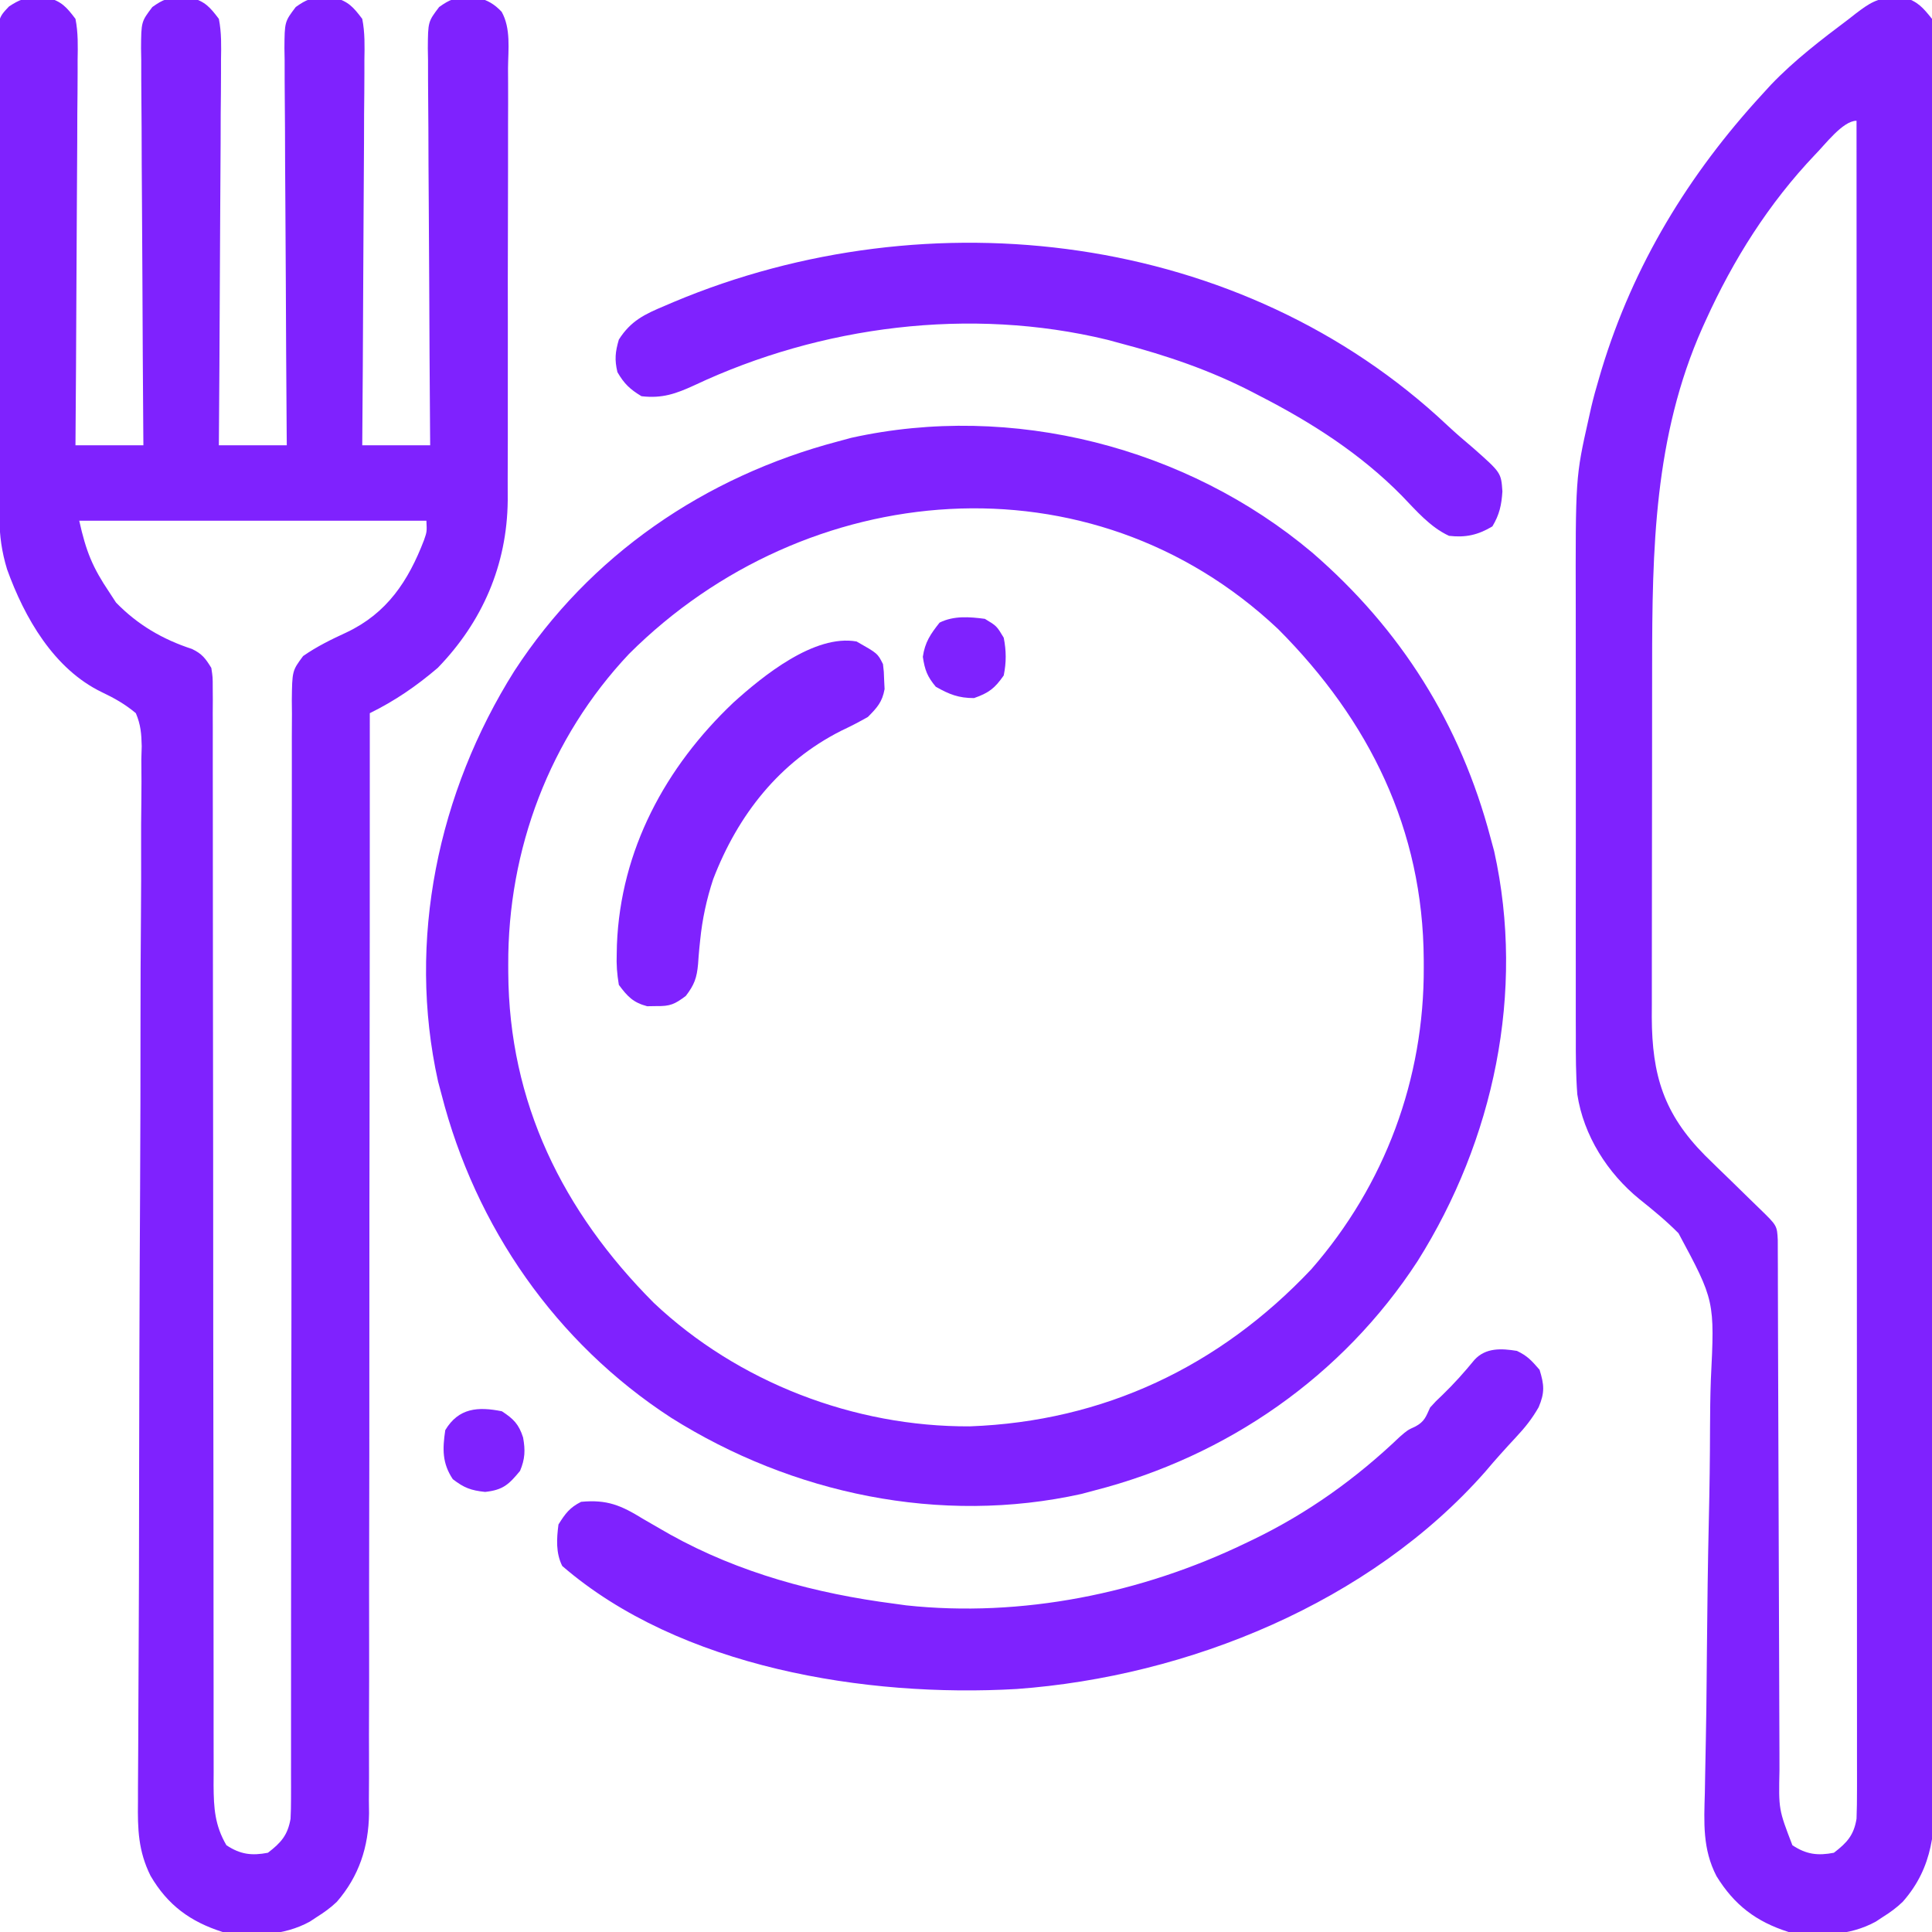 <?xml version="1.0" encoding="UTF-8"?>
<svg version="1.1" xmlns="http://www.w3.org/2000/svg" width="512" height="512">
<path d="M0 0 C0.825 -0.013 1.65 -0.026 2.5 -0.039 C6.306 0.972 7.618 2.479 10 5.625 C10.727 9.271 10.632 12.859 10.568 16.566 C10.568 17.669 10.569 18.771 10.57 19.908 C10.566 23.55 10.527 27.19 10.488 30.832 C10.479 33.358 10.472 35.885 10.467 38.411 C10.45 44.379 10.41 50.346 10.36 56.313 C10.304 63.109 10.277 69.904 10.252 76.7 C10.199 90.675 10.11 104.65 10 118.625 C15.94 118.625 21.88 118.625 28 118.625 C27.983 116.518 27.983 116.518 27.966 114.369 C27.865 101.141 27.79 87.912 27.741 74.684 C27.715 67.883 27.68 61.082 27.623 54.281 C27.568 47.719 27.539 41.158 27.526 34.596 C27.516 32.091 27.498 29.586 27.471 27.081 C27.435 23.575 27.43 20.071 27.432 16.566 C27.414 15.527 27.396 14.488 27.378 13.418 C27.428 6.38 27.428 6.38 30.379 2.483 C33.215 0.473 34.563 -0.054 38 0 C38.825 -0.013 39.65 -0.026 40.5 -0.039 C44.306 0.972 45.618 2.479 48 5.625 C48.727 9.271 48.632 12.859 48.568 16.566 C48.568 17.669 48.569 18.771 48.57 19.908 C48.566 23.55 48.527 27.19 48.488 30.832 C48.479 33.358 48.472 35.885 48.467 38.411 C48.45 44.379 48.41 50.346 48.36 56.313 C48.304 63.109 48.277 69.904 48.252 76.7 C48.199 90.675 48.11 104.65 48 118.625 C53.94 118.625 59.88 118.625 66 118.625 C65.989 117.22 65.978 115.816 65.966 114.369 C65.865 101.141 65.79 87.912 65.741 74.684 C65.715 67.883 65.68 61.082 65.623 54.281 C65.568 47.719 65.539 41.158 65.526 34.596 C65.516 32.091 65.498 29.586 65.471 27.081 C65.435 23.575 65.43 20.071 65.432 16.566 C65.414 15.527 65.396 14.488 65.378 13.418 C65.428 6.38 65.428 6.38 68.379 2.483 C71.215 0.473 72.563 -0.054 76 0 C76.825 -0.013 77.65 -0.026 78.5 -0.039 C82.306 0.972 83.618 2.479 86 5.625 C86.727 9.271 86.632 12.859 86.568 16.566 C86.568 17.669 86.569 18.771 86.57 19.908 C86.566 23.55 86.527 27.19 86.488 30.832 C86.479 33.358 86.472 35.885 86.467 38.411 C86.45 44.379 86.41 50.346 86.36 56.313 C86.304 63.109 86.277 69.904 86.252 76.7 C86.199 90.675 86.11 104.65 86 118.625 C91.94 118.625 97.88 118.625 104 118.625 C103.989 117.22 103.978 115.816 103.966 114.369 C103.865 101.141 103.79 87.912 103.741 74.684 C103.715 67.883 103.68 61.082 103.623 54.281 C103.568 47.719 103.539 41.158 103.526 34.596 C103.516 32.091 103.498 29.586 103.471 27.081 C103.435 23.575 103.43 20.071 103.432 16.566 C103.414 15.527 103.396 14.488 103.378 13.418 C103.428 6.38 103.428 6.38 106.379 2.483 C109.215 0.473 110.563 -0.054 114 0 C114.825 -0.013 115.65 -0.026 116.5 -0.039 C119.241 0.689 120.973 1.675 122.933 3.737 C125.428 8.151 124.677 13.735 124.631 18.654 C124.636 19.994 124.644 21.333 124.653 22.672 C124.671 26.305 124.658 29.937 124.639 33.57 C124.622 37.384 124.631 41.197 124.636 45.011 C124.641 51.423 124.625 57.836 124.597 64.248 C124.565 71.633 124.565 79.018 124.582 86.403 C124.598 93.53 124.591 100.658 124.574 107.785 C124.567 110.806 124.568 113.826 124.576 116.846 C124.583 120.419 124.571 123.99 124.544 127.563 C124.534 129.477 124.543 131.391 124.553 133.305 C124.368 150.359 117.838 165.414 106 177.625 C100.35 182.44 94.659 186.359 88 189.625 C88 190.257 88 190.89 88 191.541 C88.009 229.044 87.987 266.546 87.924 304.049 C87.917 308.555 87.909 313.061 87.902 317.567 C87.9 318.912 87.9 318.912 87.898 320.285 C87.876 334.798 87.875 349.31 87.881 363.823 C87.887 378.721 87.871 393.619 87.834 408.517 C87.811 417.705 87.806 426.893 87.824 436.082 C87.835 442.388 87.824 448.694 87.795 455 C87.779 458.635 87.773 462.27 87.793 465.905 C87.814 469.855 87.789 473.804 87.759 477.755 C87.773 478.891 87.787 480.027 87.801 481.198 C87.673 490.065 85.158 497.834 79.259 504.631 C77.601 506.207 75.937 507.411 74 508.625 C73.068 509.24 73.068 509.24 72.117 509.867 C65.138 513.715 56.74 513.876 49 512.625 C40.402 509.9 34.411 505.468 29.896 497.734 C26.64 491.189 26.461 485.384 26.562 478.163 C26.563 476.931 26.564 475.699 26.565 474.43 C26.571 471.031 26.595 467.634 26.627 464.236 C26.657 460.563 26.663 456.89 26.672 453.217 C26.689 446.859 26.72 440.501 26.759 434.143 C26.819 424.093 26.837 414.043 26.849 403.992 C26.853 400.55 26.858 397.108 26.863 393.667 C26.865 392.377 26.865 392.377 26.866 391.061 C26.881 381.284 26.904 371.507 26.93 361.729 C26.933 360.836 26.935 359.943 26.938 359.023 C26.978 344.533 27.049 330.044 27.127 315.554 C27.207 300.668 27.241 285.783 27.235 270.897 C27.234 261.718 27.27 252.542 27.354 243.365 C27.409 237.078 27.421 230.793 27.398 224.507 C27.386 220.88 27.394 217.255 27.454 213.628 C27.519 209.696 27.491 205.767 27.454 201.833 C27.488 200.689 27.522 199.544 27.557 198.365 C27.478 195.048 27.298 192.684 26 189.625 C23.155 187.245 20.377 185.672 17.032 184.081 C4.273 177.953 -3.513 164.31 -8.125 151.5 C-9.535 146.868 -10.127 142.661 -10.154 137.818 C-10.163 136.658 -10.171 135.497 -10.18 134.301 C-10.184 133.036 -10.188 131.772 -10.193 130.469 C-10.201 129.117 -10.209 127.764 -10.218 126.412 C-10.244 121.983 -10.259 117.554 -10.273 113.125 C-10.279 111.598 -10.284 110.071 -10.29 108.544 C-10.311 102.194 -10.33 95.844 -10.341 89.495 C-10.357 80.402 -10.391 71.309 -10.448 62.216 C-10.486 55.817 -10.506 49.418 -10.511 43.019 C-10.515 39.198 -10.527 35.378 -10.559 31.558 C-10.589 27.966 -10.596 24.375 -10.584 20.782 C-10.584 18.838 -10.608 16.894 -10.633 14.949 C-10.565 5.444 -10.565 5.444 -7.62 2.344 C-4.796 0.491 -3.349 -0.052 0 0 Z M11 138.625 C12.822 146.825 14.536 150.999 19 157.625 C19.578 158.512 20.155 159.399 20.75 160.312 C26.472 166.193 33.105 170.075 40.871 172.605 C43.544 173.886 44.452 175.106 46 177.625 C46.376 180.069 46.376 180.069 46.376 182.861 C46.384 183.927 46.392 184.993 46.399 186.091 C46.393 187.262 46.386 188.432 46.379 189.638 C46.383 190.882 46.388 192.126 46.392 193.407 C46.402 196.863 46.398 200.317 46.389 203.772 C46.382 207.498 46.392 211.223 46.401 214.948 C46.414 221.405 46.416 227.862 46.411 234.319 C46.404 243.662 46.416 253.005 46.434 262.348 C46.463 277.516 46.48 292.684 46.489 307.852 C46.489 308.76 46.49 309.668 46.49 310.604 C46.494 317.048 46.497 323.493 46.5 329.938 C46.503 337.294 46.507 344.65 46.511 352.007 C46.512 352.913 46.512 353.819 46.513 354.752 C46.521 369.859 46.542 384.967 46.571 400.074 C46.588 409.393 46.594 418.712 46.587 428.031 C46.583 434.418 46.59 440.804 46.604 447.19 C46.612 450.875 46.615 454.56 46.605 458.245 C46.595 462.24 46.607 466.236 46.621 470.231 C46.615 471.395 46.608 472.558 46.601 473.757 C46.643 479.794 46.925 484.357 50 489.625 C53.677 492.076 56.729 492.449 61 491.625 C64.516 488.932 66.241 486.943 67 482.625 C67.089 480.88 67.125 479.131 67.125 477.383 C67.128 475.783 67.128 475.783 67.132 474.149 C67.13 472.978 67.127 471.806 67.125 470.599 C67.127 468.731 67.127 468.731 67.129 466.825 C67.131 464.088 67.132 461.352 67.129 458.616 C67.125 454.164 67.128 449.712 67.132 445.26 C67.136 439.635 67.138 434.01 67.138 428.384 C67.138 417.333 67.151 406.281 67.168 395.23 C67.17 393.491 67.173 391.751 67.175 390.012 C67.179 387.376 67.183 384.74 67.187 382.103 C67.202 372.165 67.216 362.226 67.228 352.288 C67.229 351.379 67.23 350.471 67.231 349.535 C67.249 334.804 67.252 320.074 67.25 305.344 C67.249 290.225 67.267 275.106 67.301 259.988 C67.322 250.659 67.327 241.331 67.313 232.003 C67.304 225.613 67.314 219.223 67.338 212.833 C67.352 209.144 67.357 205.456 67.34 201.767 C67.322 197.77 67.343 193.775 67.367 189.778 C67.35 188.024 67.35 188.024 67.333 186.235 C67.427 178.398 67.427 178.398 70.329 174.483 C73.984 171.941 77.793 170.079 81.828 168.221 C92.562 163.145 98.203 154.618 102.371 143.754 C103.142 141.515 103.142 141.515 103 138.625 C72.64 138.625 42.28 138.625 11 138.625 Z " fill="#7f22fe" transform="translate(10,-0.625)"/>
<path d="M0 0 C0.807 -0.013 1.614 -0.026 2.445 -0.039 C6.084 0.955 7.525 2.703 9.875 5.625 C10.368 8.541 10.551 10.871 10.507 13.781 C10.515 14.602 10.522 15.423 10.53 16.269 C10.549 19.033 10.533 21.795 10.517 24.558 C10.523 26.554 10.532 28.551 10.542 30.547 C10.565 36.042 10.557 41.537 10.543 47.033 C10.534 52.956 10.554 58.879 10.569 64.802 C10.594 75.74 10.596 86.678 10.585 97.616 C10.576 107.724 10.575 117.832 10.583 127.94 C10.584 129.296 10.585 130.651 10.586 132.007 C10.588 134.049 10.589 136.092 10.591 138.134 C10.606 157.13 10.612 176.126 10.597 195.122 C10.596 195.839 10.595 196.555 10.595 197.293 C10.59 203.111 10.585 208.928 10.58 214.745 C10.56 237.424 10.569 260.102 10.602 282.78 C10.639 308.259 10.656 333.739 10.643 359.218 C10.642 361.937 10.64 364.655 10.639 367.373 C10.639 368.042 10.638 368.711 10.638 369.401 C10.633 379.497 10.644 389.593 10.662 399.689 C10.683 411.177 10.682 422.665 10.654 434.153 C10.64 440.014 10.636 445.874 10.658 451.735 C10.677 457.104 10.669 462.472 10.639 467.84 C10.633 469.779 10.637 471.718 10.653 473.657 C10.738 485.366 10.3 495.323 2.134 504.604 C0.48 506.205 -1.176 507.404 -3.125 508.625 C-4.057 509.24 -4.057 509.24 -5.008 509.867 C-11.987 513.715 -20.385 513.876 -28.125 512.625 C-36.779 509.882 -42.538 505.446 -47.237 497.82 C-50.952 490.641 -50.549 483.623 -50.322 475.724 C-50.294 474.231 -50.269 472.738 -50.246 471.246 C-50.194 468.044 -50.131 464.842 -50.061 461.64 C-49.954 456.555 -49.898 451.471 -49.853 446.385 C-49.845 445.522 -49.837 444.66 -49.829 443.772 C-49.813 442.01 -49.798 440.247 -49.782 438.485 C-49.675 426.659 -49.534 414.836 -49.258 403.013 C-49.071 395.018 -48.966 387.026 -48.949 379.029 C-48.937 374.809 -48.886 370.599 -48.736 366.381 C-47.698 345.332 -47.698 345.332 -57.303 327.448 C-60.529 324.182 -64.023 321.316 -67.61 318.451 C-76.1 311.56 -82.469 301.557 -84.125 290.625 C-84.515 285.445 -84.536 280.294 -84.513 275.104 C-84.517 273.557 -84.523 272.01 -84.529 270.463 C-84.543 266.285 -84.538 262.106 -84.528 257.928 C-84.52 253.53 -84.527 249.132 -84.532 244.734 C-84.538 237.341 -84.53 229.948 -84.516 222.555 C-84.5 214.055 -84.505 205.555 -84.522 197.055 C-84.535 189.72 -84.537 182.386 -84.529 175.051 C-84.525 170.687 -84.524 166.323 -84.534 161.96 C-84.603 127.121 -84.603 127.121 -81.125 111.625 C-80.888 110.564 -80.651 109.503 -80.407 108.41 C-79.826 105.952 -79.162 103.544 -78.438 101.125 C-78.184 100.262 -77.931 99.4 -77.669 98.511 C-69.238 70.799 -54.648 46.867 -35.125 25.625 C-33.971 24.362 -33.971 24.362 -32.793 23.074 C-26.522 16.524 -19.358 11.06 -12.125 5.625 C-11.529 5.157 -10.932 4.689 -10.318 4.208 C-6.884 1.594 -4.476 -0.072 0 0 Z M-21.125 41.625 C-33.412 54.556 -42.783 69.424 -50.125 85.625 C-50.403 86.238 -50.682 86.851 -50.968 87.483 C-63.785 116.279 -64.286 146.258 -64.292 177.237 C-64.293 179.356 -64.295 181.475 -64.298 183.593 C-64.307 191.011 -64.311 198.428 -64.31 205.845 C-64.31 212.721 -64.32 219.598 -64.336 226.474 C-64.349 232.418 -64.354 238.363 -64.354 244.307 C-64.354 247.84 -64.356 251.373 -64.367 254.906 C-64.379 258.842 -64.374 262.777 -64.368 266.712 C-64.374 267.862 -64.379 269.011 -64.385 270.195 C-64.325 285.575 -61.201 295.783 -50.324 306.781 C-48.171 308.915 -45.994 311.021 -43.812 313.125 C-42.148 314.746 -40.487 316.371 -38.829 317.997 C-37.804 319.001 -36.776 320 -35.744 320.996 C-31.184 325.427 -31.184 325.427 -30.995 329.288 C-30.992 330.427 -30.99 331.567 -30.987 332.741 C-30.982 334.046 -30.976 335.351 -30.97 336.696 C-30.969 338.151 -30.968 339.606 -30.967 341.061 C-30.963 342.587 -30.957 344.113 -30.952 345.639 C-30.941 348.93 -30.932 352.222 -30.926 355.513 C-30.915 360.72 -30.895 365.926 -30.873 371.133 C-30.811 385.941 -30.757 400.749 -30.724 415.556 C-30.705 423.731 -30.676 431.905 -30.636 440.079 C-30.615 444.404 -30.599 448.73 -30.597 453.055 C-30.595 457.127 -30.579 461.199 -30.552 465.271 C-30.545 466.763 -30.543 468.255 -30.547 469.747 C-30.77 480.15 -30.77 480.15 -27.125 489.625 C-23.448 492.076 -20.396 492.449 -16.125 491.625 C-12.613 488.935 -10.838 486.95 -10.125 482.625 C-10.033 480.109 -9.993 477.621 -10.002 475.105 C-10.001 474.341 -10 473.576 -9.998 472.789 C-9.996 470.213 -10 467.636 -10.005 465.06 C-10.004 463.201 -10.003 461.341 -10.002 459.481 C-10 454.36 -10.004 449.238 -10.009 444.116 C-10.013 438.598 -10.012 433.079 -10.011 427.56 C-10.011 417.995 -10.014 408.429 -10.019 398.864 C-10.027 385.034 -10.03 371.204 -10.031 357.374 C-10.033 334.937 -10.04 312.5 -10.05 290.062 C-10.059 268.264 -10.066 246.465 -10.07 224.666 C-10.07 223.994 -10.07 223.322 -10.07 222.63 C-10.072 215.884 -10.073 209.137 -10.074 202.391 C-10.085 145.802 -10.102 89.214 -10.125 32.625 C-13.778 32.625 -18.549 39.065 -21.125 41.625 Z " fill="#7f22fe" transform="translate(502.125,-0.625)"/>
<path d="M0 0 C23.551 20.36 39.301 45.475 47.25 75.562 C47.731 77.339 47.731 77.339 48.223 79.152 C56.503 116.473 48.082 155.759 27.938 187.75 C8.091 218.271 -22.6 239.556 -57.75 248.562 C-59.426 249.011 -59.426 249.011 -61.137 249.469 C-98.562 257.777 -137.837 249.463 -169.938 229.25 C-200.459 209.403 -221.744 178.712 -230.75 143.562 C-231.049 142.445 -231.348 141.327 -231.656 140.176 C-239.964 102.751 -231.651 63.476 -211.438 31.375 C-191.457 0.649 -160.939 -20.14 -125.75 -29.438 C-124.565 -29.758 -123.381 -30.079 -122.16 -30.41 C-79.578 -39.858 -33.199 -27.954 0 0 Z M-181.02 26.824 C-202.101 49.16 -213.197 78.73 -213.062 109.25 C-213.06 109.913 -213.058 110.575 -213.056 111.258 C-212.876 145.744 -198.636 174.601 -174.488 198.832 C-152.171 219.895 -121.387 231.711 -90.75 231.562 C-55.236 230.253 -24.587 215.723 -0.25 189.938 C19.298 167.562 29.693 139.492 29.562 109.875 C29.56 109.212 29.558 108.55 29.556 107.867 C29.376 73.381 15.136 44.524 -9.012 20.293 C-58.713 -26.615 -134.146 -19.888 -181.02 26.824 Z " fill="#7f22fe" transform="translate(347.75,146.438)"/>
<path d="M0 0 C2.807 1.34 3.861 2.547 6 5 C7.238 9.006 7.405 11.046 5.762 14.918 C4.008 17.986 2.162 20.303 -0.25 22.875 C-3.029 25.868 -5.752 28.87 -8.375 32 C-38.936 66.719 -87.195 86.308 -132.581 89.603 C-172.407 91.906 -221.816 83.967 -253 57 C-254.729 53.543 -254.49 49.78 -254 46 C-252.206 43.13 -251.017 41.509 -248 40 C-241.126 39.344 -237.405 40.933 -231.625 44.5 C-230.033 45.427 -228.438 46.349 -226.84 47.266 C-225.631 47.959 -225.631 47.959 -224.398 48.666 C-206.035 58.881 -185.74 64.324 -165 67 C-163.967 67.143 -162.935 67.286 -161.871 67.434 C-131.304 70.73 -99.537 64.285 -72 51 C-71.309 50.67 -70.618 50.34 -69.906 50 C-55.393 42.981 -42.674 33.871 -31.016 22.742 C-29 21 -29 21 -26.859 20.008 C-24.474 18.715 -24.113 17.43 -23 15 C-21.484 13.324 -21.484 13.324 -19.75 11.688 C-16.701 8.74 -13.946 5.663 -11.262 2.383 C-8.268 -0.898 -4.118 -0.665 0 0 Z " fill="#7f22fe" transform="translate(402,358)"/>
<path d="M0 0 C2.246 2.104 4.552 4.09 6.91 6.066 C14.287 12.593 14.287 12.593 14.625 17.551 C14.395 21.157 13.841 23.703 11.973 26.816 C8.193 29.084 4.871 29.834 0.473 29.316 C-4.578 26.972 -8.214 22.632 -12.027 18.691 C-22.89 7.646 -35.809 -0.638 -49.527 -7.684 C-50.198 -8.034 -50.87 -8.385 -51.561 -8.746 C-62.808 -14.561 -74.3 -18.461 -86.527 -21.684 C-87.706 -22.002 -88.884 -22.32 -90.098 -22.648 C-126.372 -31.433 -165.957 -26.377 -199.513 -10.58 C-204.375 -8.344 -208.051 -7.036 -213.527 -7.684 C-216.563 -9.505 -218.133 -11.003 -219.902 -14.059 C-220.692 -17.374 -220.482 -19.41 -219.527 -22.684 C-216.366 -27.674 -212.66 -29.421 -207.402 -31.621 C-206.605 -31.962 -205.807 -32.304 -204.985 -32.656 C-137.251 -61.103 -54.487 -51.277 0 0 Z " fill="#7f22fe" transform="translate(383.527,112.684)"/>
<path d="M0 0 C5.579 3.158 5.579 3.158 7 6 C7.238 7.988 7.238 7.988 7.312 10.312 C7.369 11.451 7.369 11.451 7.426 12.613 C6.815 16.039 5.444 17.54 3 20 C0.671 21.327 -1.584 22.493 -4 23.625 C-20.417 31.886 -31.439 45.929 -38 63 C-39.748 68.308 -40.888 73.575 -41.445 79.133 C-41.519 79.846 -41.593 80.559 -41.669 81.294 C-41.803 82.688 -41.915 84.084 -42.003 85.482 C-42.335 89.152 -42.991 90.988 -45.258 93.934 C-48.177 96.133 -49.406 96.681 -53 96.625 C-54.237 96.644 -54.237 96.644 -55.5 96.664 C-59.24 95.671 -60.698 94.083 -63 91 C-63.491 88.014 -63.669 85.717 -63.562 82.75 C-63.545 81.959 -63.528 81.169 -63.51 80.354 C-62.53 55.273 -50.682 33.313 -32.695 16.242 C-24.835 9.124 -11.159 -1.984 0 0 Z " fill="#7f22fe" transform="translate(227,170)"/>
<path d="M0 0 C3.079 2.011 4.492 3.415 5.621 6.938 C6.241 10.31 6.145 12.656 4.812 15.812 C1.83 19.412 0.337 20.854 -4.438 21.375 C-8.207 20.978 -10.026 20.294 -13 18 C-15.84 13.741 -15.74 9.996 -15 5 C-11.457 -0.905 -6.337 -1.269 0 0 Z " fill="#7f22fe" transform="translate(133,374)"/>
<path d="M0 0 C3.125 1.875 3.125 1.875 5 5 C5.685 8.48 5.708 11.523 5 15 C2.631 18.414 1.025 19.643 -2.875 21 C-6.968 21 -9.448 20.011 -13 18 C-15.27 15.29 -15.918 13.548 -16.438 10.062 C-15.884 6.188 -14.408 4.046 -12 1 C-8.264 -0.868 -4.068 -0.537 0 0 Z " fill="#7f22fe" transform="translate(261,164)"/>
</svg>
